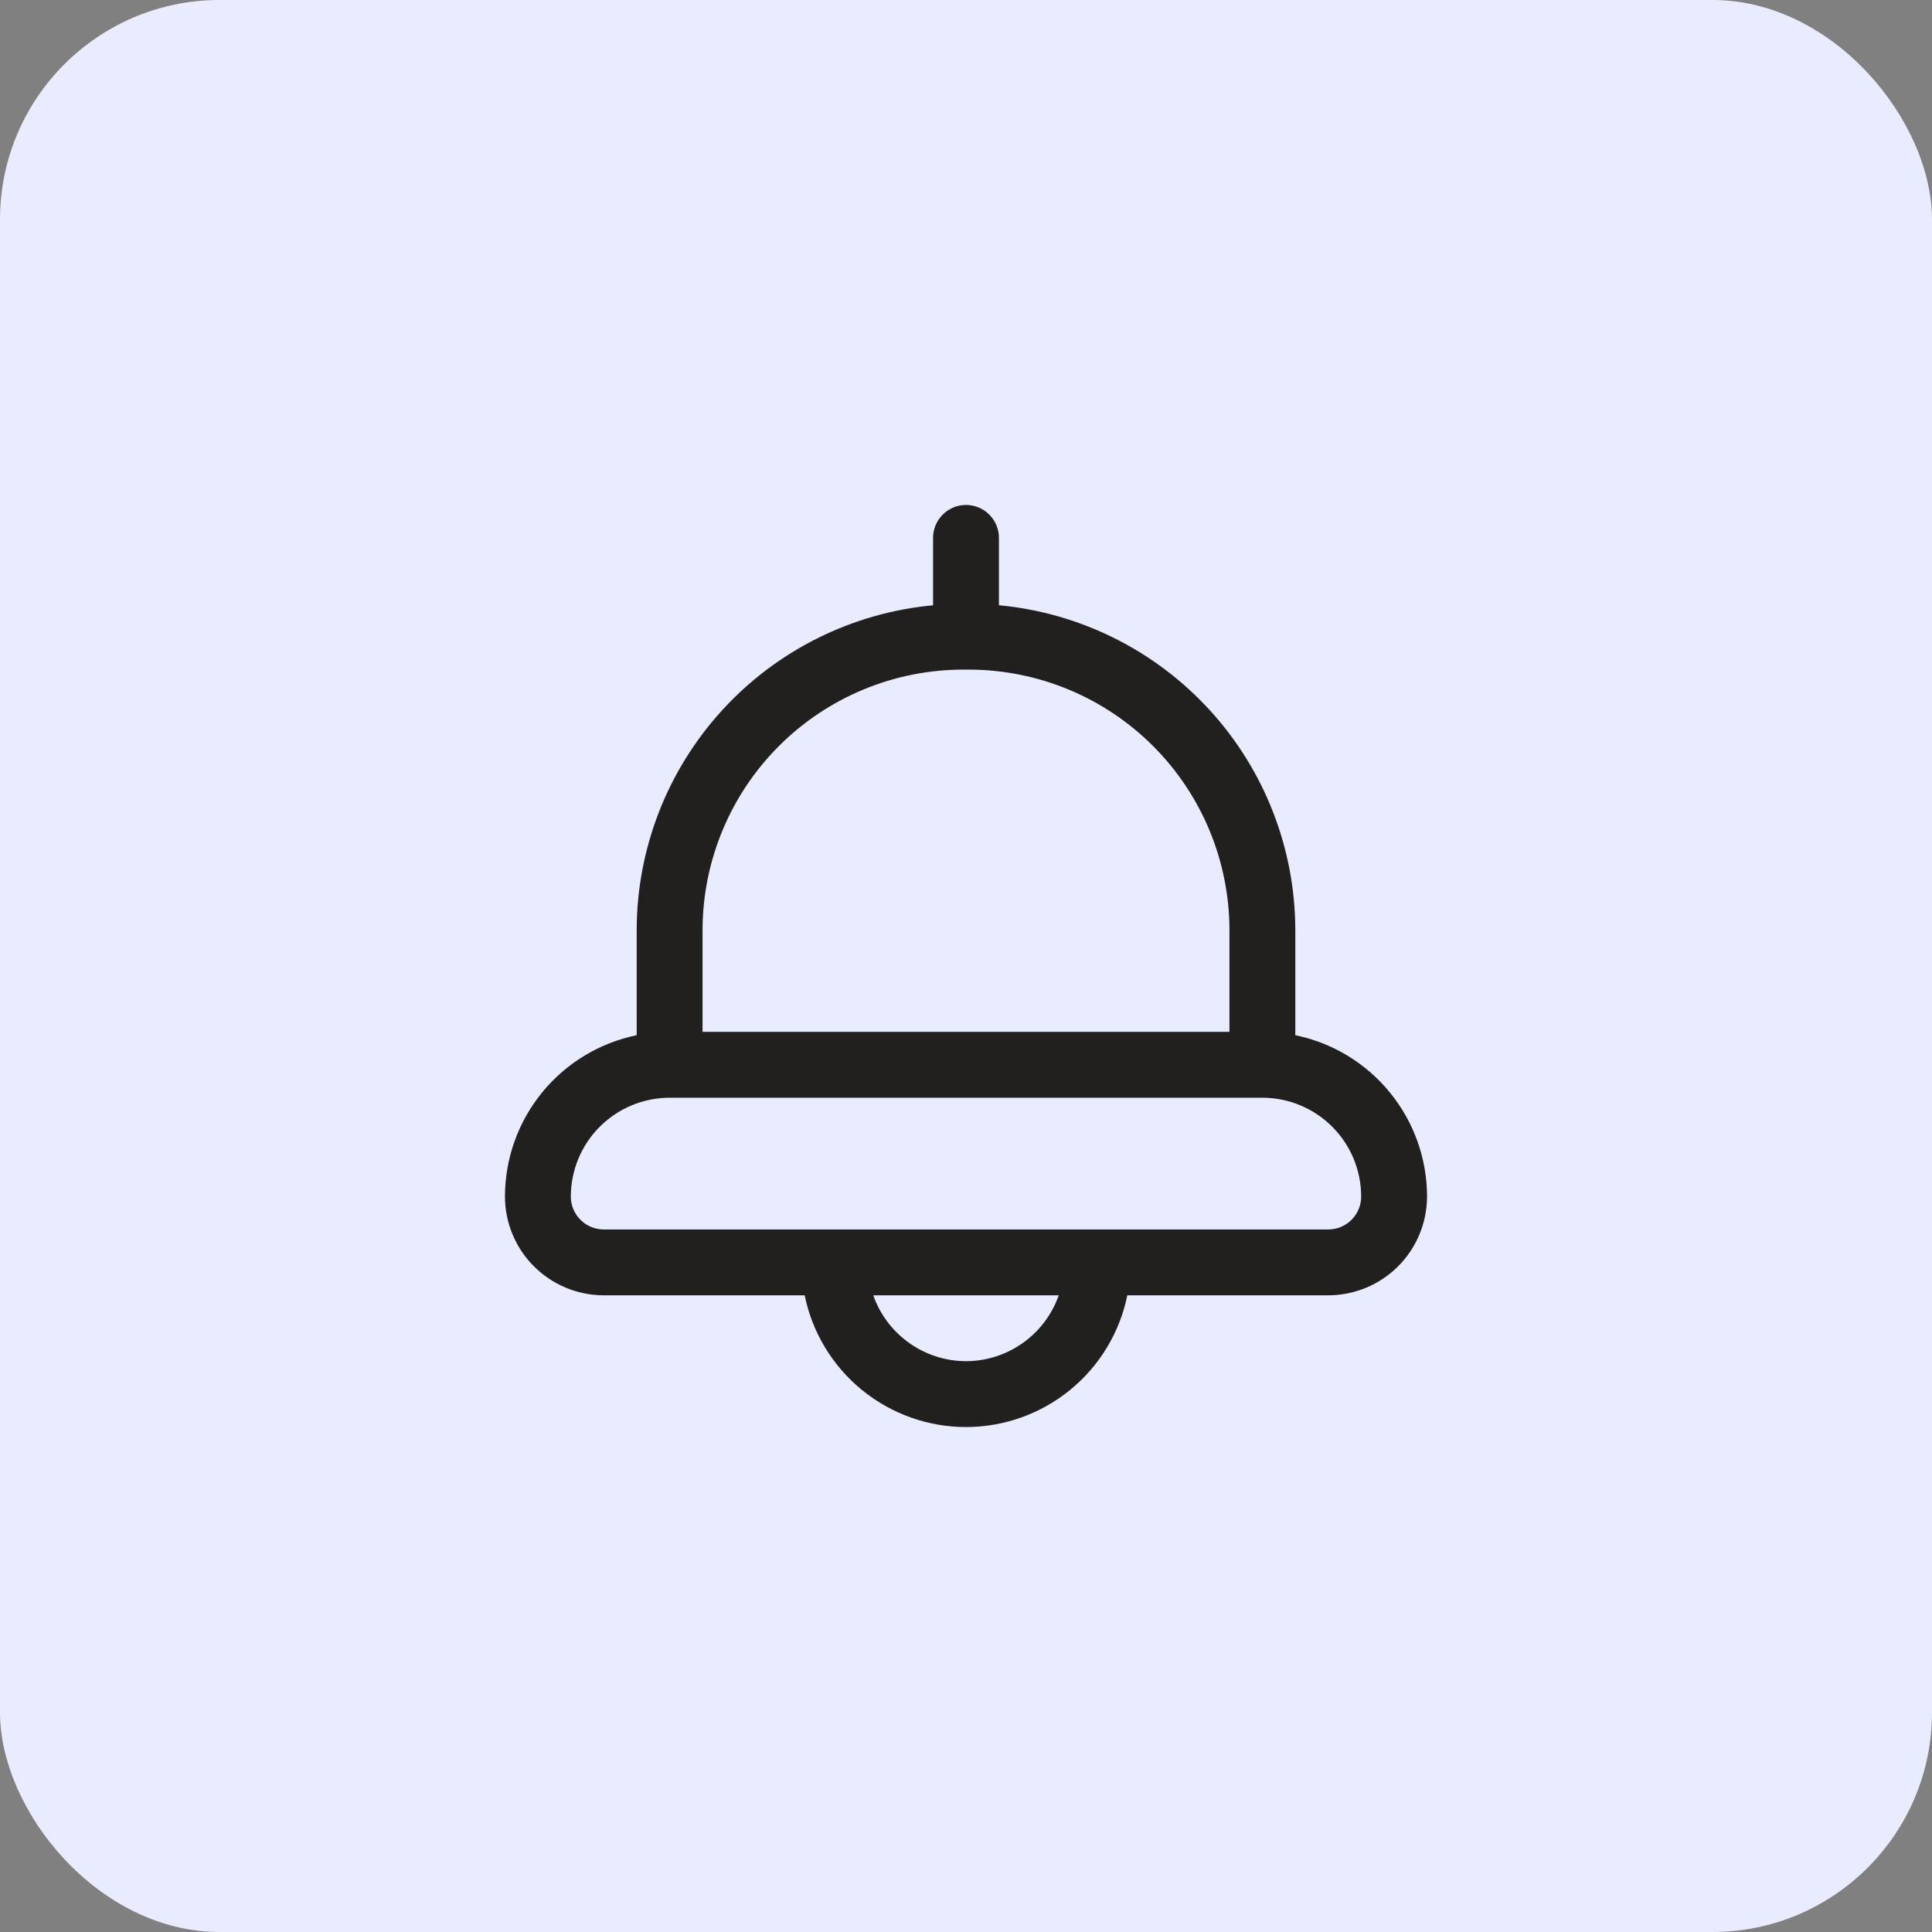 <svg width="44" height="44" viewBox="0 0 44 44" fill="none" xmlns="http://www.w3.org/2000/svg">
<rect x="0" y="0" width="44" height="44" fill="#808080" stroke="none"/>
<rect width="44" height="44" rx="5" fill="#E9ECFF"/>
<path d="M29.5 23.576V21.183C29.497 19.33 28.804 17.546 27.556 16.178C26.308 14.81 24.594 13.956 22.75 13.784V12.25C22.75 12.051 22.671 11.86 22.53 11.72C22.39 11.579 22.199 11.5 22 11.5C21.801 11.5 21.61 11.579 21.47 11.72C21.329 11.86 21.25 12.051 21.25 12.25V13.785C19.406 13.956 17.692 14.81 16.444 16.178C15.196 17.546 14.502 19.331 14.5 21.183V23.576C13.654 23.75 12.893 24.21 12.347 24.879C11.8 25.549 11.501 26.386 11.5 27.25C11.501 27.846 11.738 28.419 12.16 28.84C12.582 29.262 13.153 29.499 13.75 29.5H18.326C18.499 30.347 18.959 31.108 19.628 31.654C20.298 32.201 21.136 32.5 22 32.5C22.864 32.5 23.702 32.201 24.372 31.654C25.041 31.108 25.501 30.347 25.674 29.5H30.25C30.846 29.499 31.419 29.262 31.84 28.84C32.262 28.419 32.499 27.846 32.5 27.25C32.499 26.386 32.2 25.549 31.653 24.88C31.107 24.21 30.346 23.75 29.5 23.576ZM16 21.183C16.002 19.61 16.628 18.102 17.74 16.99C18.852 15.878 20.36 15.252 21.933 15.25H22.067C23.64 15.252 25.148 15.878 26.26 16.99C27.372 18.102 27.998 19.61 28 21.183V23.5H16V21.183ZM22 31C21.536 30.999 21.084 30.854 20.706 30.585C20.328 30.317 20.042 29.938 19.888 29.5H24.112C23.958 29.938 23.672 30.317 23.294 30.585C22.916 30.854 22.464 30.999 22 31ZM30.25 28H13.75C13.551 28 13.36 27.921 13.22 27.78C13.079 27.64 13 27.449 13 27.25C13.001 26.654 13.238 26.081 13.66 25.66C14.082 25.238 14.653 25.001 15.25 25H28.75C29.346 25.001 29.919 25.238 30.34 25.66C30.762 26.081 30.999 26.654 31 27.25C31 27.449 30.921 27.64 30.78 27.78C30.64 27.921 30.449 28 30.25 28Z" fill="#221F1F"/>
</svg>
